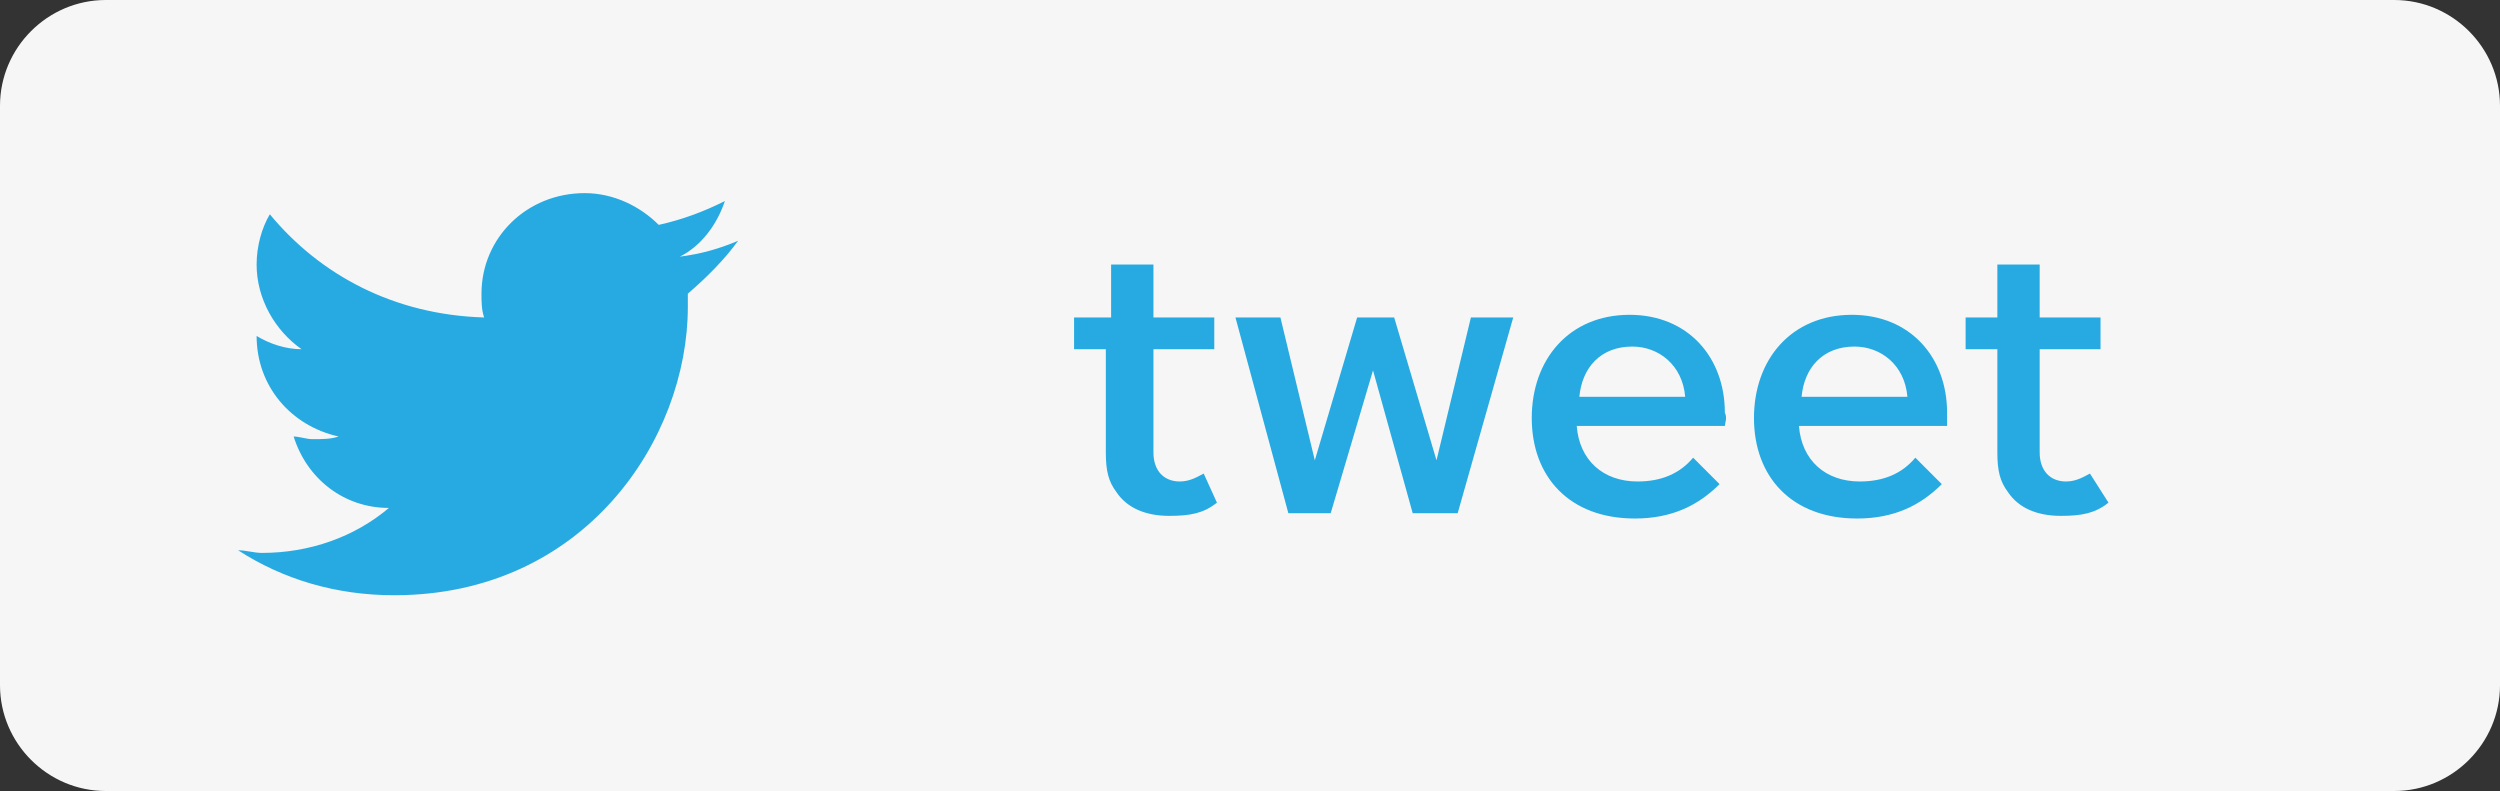 <?xml version="1.0" encoding="utf-8"?>
<!-- Generator: Adobe Illustrator 18.1.0, SVG Export Plug-In . SVG Version: 6.00 Build 0)  -->
<!DOCTYPE svg PUBLIC "-//W3C//DTD SVG 1.1//EN" "http://www.w3.org/Graphics/SVG/1.1/DTD/svg11.dtd">
<svg version="1.1" id="Layer_1" xmlns="http://www.w3.org/2000/svg" xmlns:xlink="http://www.w3.org/1999/xlink" x="0px" y="0px"
	 width="94.5px" height="29.9px" viewBox="0 0 94.5 29.9" enable-background="new 0 0 94.5 29.9" xml:space="preserve">
<rect x="0" y="0" width="94.5" height="29.9" fill="#333333" stroke="none"/>
<g>
	<path fill="#F6F6F6" d="M90.5,29.9H4c-2.2,0-4-1.8-4-4V4c0-2.2,1.8-4,4-4h86.5c2.2,0,4,1.8,4,4v21.9C94.5,28.1,92.7,29.9,90.5,29.9
		"/>
	<path fill="#27AAE2" d="M26,11.1v0.5c0,5-3.9,10.9-11.1,10.9c-2.2,0-4.2-0.6-5.9-1.7c0.3,0,0.6,0.1,0.9,0.1c1.8,0,3.5-0.6,4.8-1.7
		c-1.7,0-3.1-1.1-3.6-2.7c0.2,0,0.5,0.1,0.7,0.1c0.4,0,0.7,0,1-0.1c-1.8-0.4-3.1-1.9-3.1-3.8c0.5,0.3,1.1,0.5,1.7,0.5
		c-1-0.7-1.7-1.9-1.7-3.2c0-0.7,0.2-1.4,0.5-1.9c1.9,2.3,4.7,3.8,8.1,3.9c-0.1-0.3-0.1-0.6-0.1-0.9c0-2.1,1.7-3.8,3.9-3.8
		c1.1,0,2.1,0.5,2.8,1.2c0.9-0.2,1.7-0.5,2.5-0.9c-0.3,0.9-0.9,1.7-1.7,2.1c0.8-0.1,1.5-0.3,2.2-0.6C27.4,9.8,26.7,10.5,26,11.1"/>
	<g>
		<path fill="#27AAE2" d="M46,19c-0.5,0.4-1,0.5-1.8,0.5c-0.9,0-1.6-0.3-2-0.9c-0.3-0.4-0.4-0.8-0.4-1.5v-3.9h-1.2V12H42v-2h1.6v2
			h2.3v1.2h-2.3v3.9c0,0.7,0.4,1.1,1,1.1c0.4,0,0.7-0.2,0.9-0.3L46,19z"/>
		<path fill="#27AAE2" d="M55.1,19.4h-1.7L51.9,14l-1.6,5.4h-1.6l-2-7.4h1.7l1.3,5.4l1.6-5.4h1.4l1.6,5.4l1.3-5.4h1.6L55.1,19.4z"/>
		<path fill="#27AAE2" d="M65.2,16.1h-5.6c0.1,1.3,1,2.1,2.3,2.1c0.9,0,1.6-0.3,2.1-0.9l1,1c-0.8,0.8-1.8,1.3-3.2,1.3
			c-2.5,0-3.9-1.6-3.9-3.8c0-2.2,1.4-3.9,3.7-3.9c2.2,0,3.6,1.6,3.6,3.7C65.3,15.8,65.2,16,65.2,16.1z M63.7,15
			c-0.1-1.2-1-1.9-2-1.9c-1.2,0-1.9,0.8-2,1.9H63.7z"/>
		<path fill="#27AAE2" d="M73.6,16.1H68c0.1,1.3,1,2.1,2.3,2.1c0.9,0,1.6-0.3,2.1-0.9l1,1c-0.8,0.8-1.8,1.3-3.2,1.3
			c-2.5,0-3.9-1.6-3.9-3.8c0-2.2,1.4-3.9,3.7-3.9c2.2,0,3.6,1.6,3.6,3.7C73.6,15.8,73.6,16,73.6,16.1z M72.1,15
			c-0.1-1.2-1-1.9-2-1.9c-1.2,0-1.9,0.8-2,1.9H72.1z"/>
		<path fill="#27AAE2" d="M79.7,19c-0.5,0.4-1,0.5-1.8,0.5c-0.9,0-1.6-0.3-2-0.9c-0.3-0.4-0.4-0.8-0.4-1.5v-3.9h-1.2V12h1.2v-2h1.6
			v2h2.3v1.2h-2.3v3.9c0,0.7,0.4,1.1,1,1.1c0.4,0,0.7-0.2,0.9-0.3L79.7,19z"/>
	</g>
</g>
</svg>

